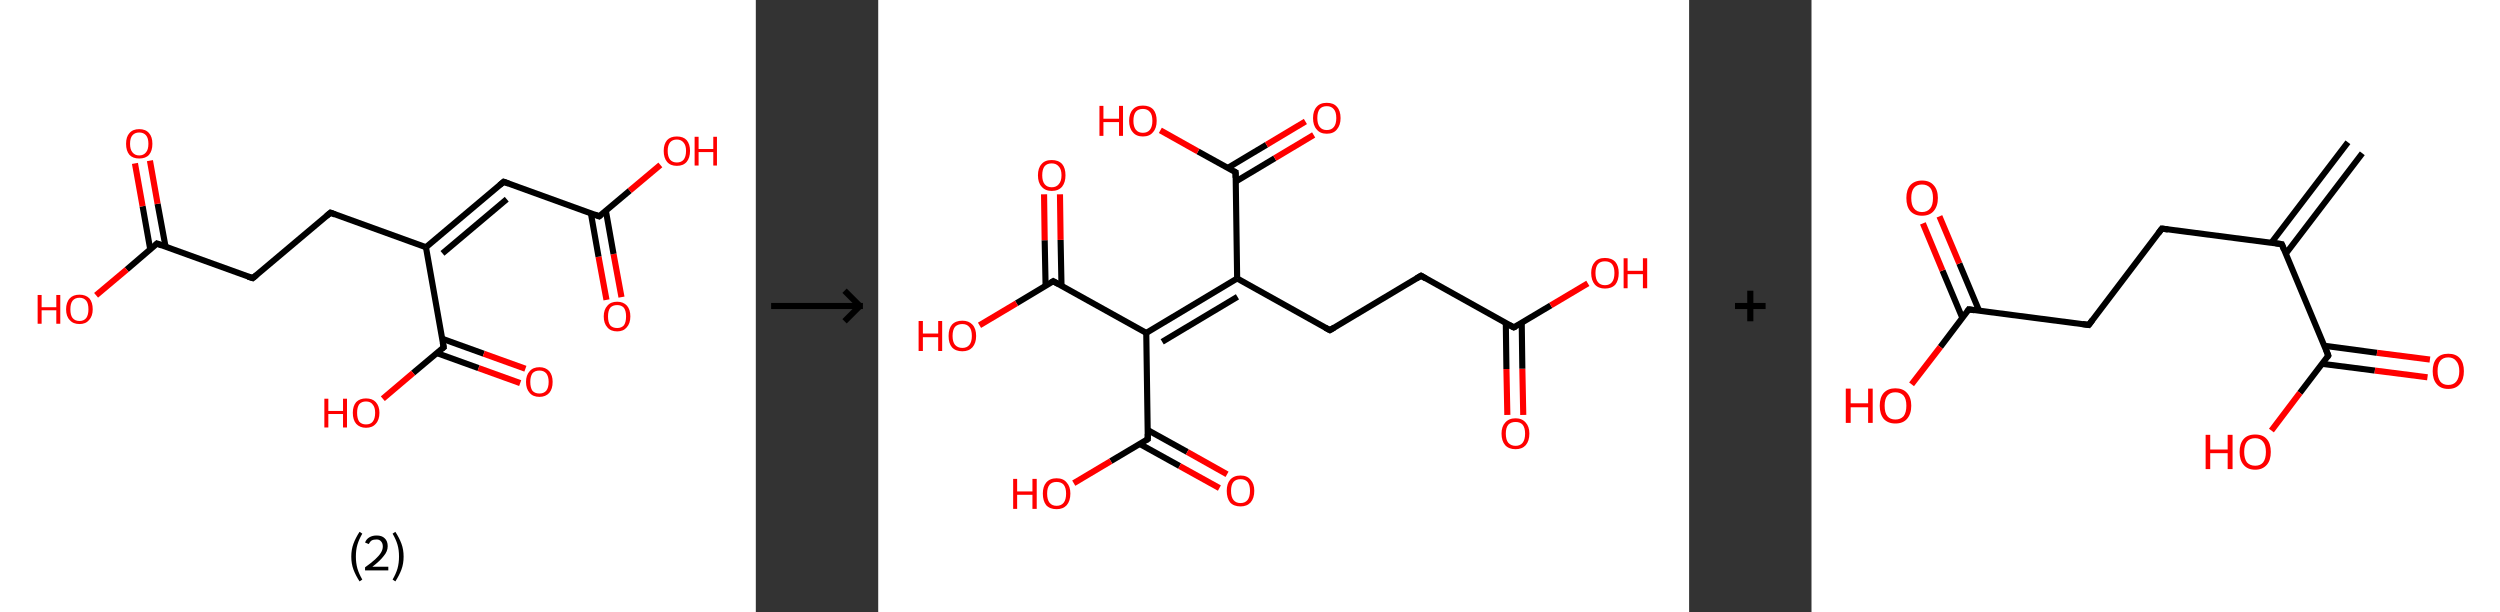 <?xml version='1.0' encoding='ASCII' standalone='yes'?>
<svg xmlns="http://www.w3.org/2000/svg" xmlns:xlink="http://www.w3.org/1999/xlink" version="1.1" width="817.0px" viewBox="0 0 817.0 200.0" height="200.0px">
  <rect x="0" y="0" width="817.0" height="200.0" fill="#333333" stroke="none"/>
  <g>
    <g transform="translate(0, 0) scale(1 1) "><!-- END OF HEADER -->
<rect style="opacity:1.0;fill:#FFFFFF;stroke:none" width="247.0" height="200.0" x="0.0" y="0.0"> </rect>
<path class="bond-0 atom-0 atom-1" d="M 198.2,98.0 L 195.6,83.9" style="fill:none;fill-rule:evenodd;stroke:#FF0000;stroke-width:2.0px;stroke-linecap:butt;stroke-linejoin:miter;stroke-opacity:1"/>
<path class="bond-0 atom-0 atom-1" d="M 195.6,83.9 L 193.1,69.7" style="fill:none;fill-rule:evenodd;stroke:#000000;stroke-width:2.0px;stroke-linecap:butt;stroke-linejoin:miter;stroke-opacity:1"/>
<path class="bond-0 atom-0 atom-1" d="M 203.1,97.1 L 200.5,83.0" style="fill:none;fill-rule:evenodd;stroke:#FF0000;stroke-width:2.0px;stroke-linecap:butt;stroke-linejoin:miter;stroke-opacity:1"/>
<path class="bond-0 atom-0 atom-1" d="M 200.5,83.0 L 198.0,68.9" style="fill:none;fill-rule:evenodd;stroke:#000000;stroke-width:2.0px;stroke-linecap:butt;stroke-linejoin:miter;stroke-opacity:1"/>
<path class="bond-1 atom-1 atom-2" d="M 195.8,70.7 L 205.8,62.3" style="fill:none;fill-rule:evenodd;stroke:#000000;stroke-width:2.0px;stroke-linecap:butt;stroke-linejoin:miter;stroke-opacity:1"/>
<path class="bond-1 atom-1 atom-2" d="M 205.8,62.3 L 215.8,53.9" style="fill:none;fill-rule:evenodd;stroke:#FF0000;stroke-width:2.0px;stroke-linecap:butt;stroke-linejoin:miter;stroke-opacity:1"/>
<path class="bond-2 atom-1 atom-3" d="M 195.8,70.7 L 164.6,59.4" style="fill:none;fill-rule:evenodd;stroke:#000000;stroke-width:2.0px;stroke-linecap:butt;stroke-linejoin:miter;stroke-opacity:1"/>
<path class="bond-3 atom-3 atom-4" d="M 164.6,59.4 L 139.2,80.8" style="fill:none;fill-rule:evenodd;stroke:#000000;stroke-width:2.0px;stroke-linecap:butt;stroke-linejoin:miter;stroke-opacity:1"/>
<path class="bond-3 atom-3 atom-4" d="M 165.6,65.1 L 144.6,82.8" style="fill:none;fill-rule:evenodd;stroke:#000000;stroke-width:2.0px;stroke-linecap:butt;stroke-linejoin:miter;stroke-opacity:1"/>
<path class="bond-4 atom-4 atom-5" d="M 139.2,80.8 L 108.0,69.5" style="fill:none;fill-rule:evenodd;stroke:#000000;stroke-width:2.0px;stroke-linecap:butt;stroke-linejoin:miter;stroke-opacity:1"/>
<path class="bond-5 atom-5 atom-6" d="M 108.0,69.5 L 82.6,90.9" style="fill:none;fill-rule:evenodd;stroke:#000000;stroke-width:2.0px;stroke-linecap:butt;stroke-linejoin:miter;stroke-opacity:1"/>
<path class="bond-6 atom-6 atom-7" d="M 82.6,90.9 L 51.3,79.6" style="fill:none;fill-rule:evenodd;stroke:#000000;stroke-width:2.0px;stroke-linecap:butt;stroke-linejoin:miter;stroke-opacity:1"/>
<path class="bond-7 atom-7 atom-8" d="M 54.1,80.6 L 51.5,66.6" style="fill:none;fill-rule:evenodd;stroke:#000000;stroke-width:2.0px;stroke-linecap:butt;stroke-linejoin:miter;stroke-opacity:1"/>
<path class="bond-7 atom-7 atom-8" d="M 51.5,66.6 L 49.0,52.5" style="fill:none;fill-rule:evenodd;stroke:#FF0000;stroke-width:2.0px;stroke-linecap:butt;stroke-linejoin:miter;stroke-opacity:1"/>
<path class="bond-7 atom-7 atom-8" d="M 49.1,81.5 L 46.6,67.4" style="fill:none;fill-rule:evenodd;stroke:#000000;stroke-width:2.0px;stroke-linecap:butt;stroke-linejoin:miter;stroke-opacity:1"/>
<path class="bond-7 atom-7 atom-8" d="M 46.6,67.4 L 44.1,53.4" style="fill:none;fill-rule:evenodd;stroke:#FF0000;stroke-width:2.0px;stroke-linecap:butt;stroke-linejoin:miter;stroke-opacity:1"/>
<path class="bond-8 atom-7 atom-9" d="M 51.3,79.6 L 41.4,88.1" style="fill:none;fill-rule:evenodd;stroke:#000000;stroke-width:2.0px;stroke-linecap:butt;stroke-linejoin:miter;stroke-opacity:1"/>
<path class="bond-8 atom-7 atom-9" d="M 41.4,88.1 L 31.4,96.5" style="fill:none;fill-rule:evenodd;stroke:#FF0000;stroke-width:2.0px;stroke-linecap:butt;stroke-linejoin:miter;stroke-opacity:1"/>
<path class="bond-9 atom-4 atom-10" d="M 139.2,80.8 L 145.0,113.5" style="fill:none;fill-rule:evenodd;stroke:#000000;stroke-width:2.0px;stroke-linecap:butt;stroke-linejoin:miter;stroke-opacity:1"/>
<path class="bond-10 atom-10 atom-11" d="M 142.8,115.4 L 156.4,120.3" style="fill:none;fill-rule:evenodd;stroke:#000000;stroke-width:2.0px;stroke-linecap:butt;stroke-linejoin:miter;stroke-opacity:1"/>
<path class="bond-10 atom-10 atom-11" d="M 156.4,120.3 L 170.0,125.2" style="fill:none;fill-rule:evenodd;stroke:#FF0000;stroke-width:2.0px;stroke-linecap:butt;stroke-linejoin:miter;stroke-opacity:1"/>
<path class="bond-10 atom-10 atom-11" d="M 144.5,110.7 L 158.1,115.6" style="fill:none;fill-rule:evenodd;stroke:#000000;stroke-width:2.0px;stroke-linecap:butt;stroke-linejoin:miter;stroke-opacity:1"/>
<path class="bond-10 atom-10 atom-11" d="M 158.1,115.6 L 171.7,120.5" style="fill:none;fill-rule:evenodd;stroke:#FF0000;stroke-width:2.0px;stroke-linecap:butt;stroke-linejoin:miter;stroke-opacity:1"/>
<path class="bond-11 atom-10 atom-12" d="M 145.0,113.5 L 135.0,121.9" style="fill:none;fill-rule:evenodd;stroke:#000000;stroke-width:2.0px;stroke-linecap:butt;stroke-linejoin:miter;stroke-opacity:1"/>
<path class="bond-11 atom-10 atom-12" d="M 135.0,121.9 L 125.1,130.3" style="fill:none;fill-rule:evenodd;stroke:#FF0000;stroke-width:2.0px;stroke-linecap:butt;stroke-linejoin:miter;stroke-opacity:1"/>
<path d="M 196.3,70.3 L 195.8,70.7 L 194.3,70.1" style="fill:none;stroke:#000000;stroke-width:2.0px;stroke-linecap:butt;stroke-linejoin:miter;stroke-opacity:1;"/>
<path d="M 166.2,60.0 L 164.6,59.4 L 163.3,60.5" style="fill:none;stroke:#000000;stroke-width:2.0px;stroke-linecap:butt;stroke-linejoin:miter;stroke-opacity:1;"/>
<path d="M 109.5,70.1 L 108.0,69.5 L 106.7,70.6" style="fill:none;stroke:#000000;stroke-width:2.0px;stroke-linecap:butt;stroke-linejoin:miter;stroke-opacity:1;"/>
<path d="M 83.8,89.9 L 82.6,90.9 L 81.0,90.4" style="fill:none;stroke:#000000;stroke-width:2.0px;stroke-linecap:butt;stroke-linejoin:miter;stroke-opacity:1;"/>
<path d="M 52.9,80.2 L 51.3,79.6 L 50.8,80.1" style="fill:none;stroke:#000000;stroke-width:2.0px;stroke-linecap:butt;stroke-linejoin:miter;stroke-opacity:1;"/>
<path d="M 144.7,111.9 L 145.0,113.5 L 144.5,113.9" style="fill:none;stroke:#000000;stroke-width:2.0px;stroke-linecap:butt;stroke-linejoin:miter;stroke-opacity:1;"/>
<path class="atom-0" d="M 197.3 103.4 Q 197.3 101.2, 198.5 99.9 Q 199.6 98.6, 201.7 98.6 Q 203.7 98.6, 204.9 99.9 Q 206.0 101.2, 206.0 103.4 Q 206.0 105.7, 204.8 107.0 Q 203.7 108.3, 201.7 108.3 Q 199.6 108.3, 198.5 107.0 Q 197.3 105.7, 197.3 103.4 M 201.7 107.2 Q 203.1 107.2, 203.9 106.3 Q 204.6 105.3, 204.6 103.4 Q 204.6 101.6, 203.9 100.6 Q 203.1 99.7, 201.7 99.7 Q 200.2 99.7, 199.4 100.6 Q 198.7 101.6, 198.7 103.4 Q 198.7 105.3, 199.4 106.3 Q 200.2 107.2, 201.7 107.2 " fill="#FF0000"/>
<path class="atom-2" d="M 216.9 49.3 Q 216.9 47.1, 218.0 45.8 Q 219.1 44.6, 221.2 44.6 Q 223.3 44.6, 224.4 45.8 Q 225.5 47.1, 225.5 49.3 Q 225.5 51.6, 224.4 52.9 Q 223.3 54.2, 221.2 54.2 Q 219.1 54.2, 218.0 52.9 Q 216.9 51.6, 216.9 49.3 M 221.2 53.1 Q 222.6 53.1, 223.4 52.2 Q 224.2 51.2, 224.2 49.3 Q 224.2 47.5, 223.4 46.6 Q 222.6 45.6, 221.2 45.6 Q 219.8 45.6, 219.0 46.5 Q 218.2 47.5, 218.2 49.3 Q 218.2 51.2, 219.0 52.2 Q 219.8 53.1, 221.2 53.1 " fill="#FF0000"/>
<path class="atom-2" d="M 227.0 44.7 L 228.3 44.7 L 228.3 48.7 L 233.1 48.7 L 233.1 44.7 L 234.3 44.7 L 234.3 54.1 L 233.1 54.1 L 233.1 49.7 L 228.3 49.7 L 228.3 54.1 L 227.0 54.1 L 227.0 44.7 " fill="#FF0000"/>
<path class="atom-8" d="M 41.2 47.0 Q 41.2 44.7, 42.3 43.5 Q 43.4 42.2, 45.5 42.2 Q 47.6 42.2, 48.7 43.5 Q 49.8 44.7, 49.8 47.0 Q 49.8 49.3, 48.7 50.6 Q 47.6 51.8, 45.5 51.8 Q 43.4 51.8, 42.3 50.6 Q 41.2 49.3, 41.2 47.0 M 45.5 50.8 Q 46.9 50.8, 47.7 49.8 Q 48.5 48.9, 48.5 47.0 Q 48.5 45.1, 47.7 44.2 Q 46.9 43.3, 45.5 43.3 Q 44.1 43.3, 43.3 44.2 Q 42.5 45.1, 42.5 47.0 Q 42.5 48.9, 43.3 49.8 Q 44.1 50.8, 45.5 50.8 " fill="#FF0000"/>
<path class="atom-9" d="M 12.3 96.4 L 13.6 96.4 L 13.6 100.4 L 18.4 100.4 L 18.4 96.4 L 19.7 96.4 L 19.7 105.8 L 18.4 105.8 L 18.4 101.4 L 13.6 101.4 L 13.6 105.8 L 12.3 105.8 L 12.3 96.4 " fill="#FF0000"/>
<path class="atom-9" d="M 21.6 101.1 Q 21.6 98.8, 22.8 97.5 Q 23.9 96.3, 26.0 96.3 Q 28.0 96.3, 29.2 97.5 Q 30.3 98.8, 30.3 101.1 Q 30.3 103.3, 29.1 104.6 Q 28.0 105.9, 26.0 105.9 Q 23.9 105.9, 22.8 104.6 Q 21.6 103.4, 21.6 101.1 M 26.0 104.9 Q 27.4 104.9, 28.2 103.9 Q 28.9 102.9, 28.9 101.1 Q 28.9 99.2, 28.2 98.3 Q 27.4 97.3, 26.0 97.3 Q 24.5 97.3, 23.7 98.3 Q 23.0 99.2, 23.0 101.1 Q 23.0 103.0, 23.7 103.9 Q 24.5 104.9, 26.0 104.9 " fill="#FF0000"/>
<path class="atom-11" d="M 171.9 124.8 Q 171.9 122.6, 173.1 121.3 Q 174.2 120.0, 176.3 120.0 Q 178.3 120.0, 179.5 121.3 Q 180.6 122.6, 180.6 124.8 Q 180.6 127.1, 179.5 128.4 Q 178.3 129.7, 176.3 129.7 Q 174.2 129.7, 173.1 128.4 Q 171.9 127.1, 171.9 124.8 M 176.3 128.6 Q 177.7 128.6, 178.5 127.7 Q 179.3 126.7, 179.3 124.8 Q 179.3 123.0, 178.5 122.0 Q 177.7 121.1, 176.3 121.1 Q 174.8 121.1, 174.0 122.0 Q 173.3 123.0, 173.3 124.8 Q 173.3 126.7, 174.0 127.7 Q 174.8 128.6, 176.3 128.6 " fill="#FF0000"/>
<path class="atom-12" d="M 106.0 130.3 L 107.3 130.3 L 107.3 134.3 L 112.1 134.3 L 112.1 130.3 L 113.4 130.3 L 113.4 139.7 L 112.1 139.7 L 112.1 135.3 L 107.3 135.3 L 107.3 139.7 L 106.0 139.7 L 106.0 130.3 " fill="#FF0000"/>
<path class="atom-12" d="M 115.3 134.9 Q 115.3 132.7, 116.4 131.4 Q 117.6 130.2, 119.6 130.2 Q 121.7 130.2, 122.8 131.4 Q 124.0 132.7, 124.0 134.9 Q 124.0 137.2, 122.8 138.5 Q 121.7 139.8, 119.6 139.8 Q 117.6 139.8, 116.4 138.5 Q 115.3 137.2, 115.3 134.9 M 119.6 138.7 Q 121.1 138.7, 121.8 137.8 Q 122.6 136.8, 122.6 134.9 Q 122.6 133.1, 121.8 132.2 Q 121.1 131.2, 119.6 131.2 Q 118.2 131.2, 117.4 132.1 Q 116.7 133.1, 116.7 134.9 Q 116.7 136.8, 117.4 137.8 Q 118.2 138.7, 119.6 138.7 " fill="#FF0000"/>
<path class="legend" d="M 114.8 181.9 Q 114.8 179.6, 115.5 177.7 Q 116.2 175.8, 117.5 173.8 L 118.4 174.4 Q 117.3 176.3, 116.8 178.0 Q 116.3 179.7, 116.3 181.9 Q 116.3 184.0, 116.8 185.8 Q 117.3 187.5, 118.4 189.4 L 117.5 190.0 Q 116.2 188.0, 115.5 186.1 Q 114.8 184.2, 114.8 181.9 " fill="#000000"/>
<path class="legend" d="M 119.3 177.3 Q 119.7 176.2, 120.7 175.6 Q 121.7 175.0, 123.1 175.0 Q 124.8 175.0, 125.7 175.9 Q 126.7 176.8, 126.7 178.5 Q 126.7 180.2, 125.4 181.7 Q 124.2 183.3, 121.7 185.2 L 126.9 185.2 L 126.9 186.4 L 119.3 186.4 L 119.3 185.4 Q 121.4 183.9, 122.6 182.8 Q 123.9 181.6, 124.5 180.6 Q 125.1 179.6, 125.1 178.6 Q 125.1 177.5, 124.5 176.9 Q 124.0 176.3, 123.1 176.3 Q 122.1 176.3, 121.5 176.6 Q 120.9 177.0, 120.5 177.8 L 119.3 177.3 " fill="#000000"/>
<path class="legend" d="M 131.9 181.9 Q 131.9 184.2, 131.2 186.1 Q 130.5 188.0, 129.2 190.0 L 128.3 189.4 Q 129.4 187.5, 129.9 185.8 Q 130.4 184.0, 130.4 181.9 Q 130.4 179.7, 129.9 178.0 Q 129.4 176.3, 128.3 174.4 L 129.2 173.8 Q 130.5 175.8, 131.2 177.7 Q 131.9 179.6, 131.9 181.9 " fill="#000000"/>
</g>
    <g transform="translate(247.0, 0) scale(1 1) "><line x1="5" y1="100" x2="35" y2="100" style="stroke:rgb(0,0,0);stroke-width:2"/>
  <line x1="34" y1="100" x2="29" y2="95" style="stroke:rgb(0,0,0);stroke-width:2"/>
  <line x1="34" y1="100" x2="29" y2="105" style="stroke:rgb(0,0,0);stroke-width:2"/>
</g>
    <g transform="translate(287.0, 0) scale(1 1) "><!-- END OF HEADER -->
<rect style="opacity:1.0;fill:#FFFFFF;stroke:none" width="265.0" height="200.0" x="0.0" y="0.0"> </rect>
<path class="bond-0 atom-0 atom-1" d="M 205.6,135.6 L 205.3,120.6" style="fill:none;fill-rule:evenodd;stroke:#FF0000;stroke-width:2.0px;stroke-linecap:butt;stroke-linejoin:miter;stroke-opacity:1"/>
<path class="bond-0 atom-0 atom-1" d="M 205.3,120.6 L 205.1,105.6" style="fill:none;fill-rule:evenodd;stroke:#000000;stroke-width:2.0px;stroke-linecap:butt;stroke-linejoin:miter;stroke-opacity:1"/>
<path class="bond-0 atom-0 atom-1" d="M 210.8,135.6 L 210.5,120.5" style="fill:none;fill-rule:evenodd;stroke:#FF0000;stroke-width:2.0px;stroke-linecap:butt;stroke-linejoin:miter;stroke-opacity:1"/>
<path class="bond-0 atom-0 atom-1" d="M 210.5,120.5 L 210.3,105.5" style="fill:none;fill-rule:evenodd;stroke:#000000;stroke-width:2.0px;stroke-linecap:butt;stroke-linejoin:miter;stroke-opacity:1"/>
<path class="bond-1 atom-1 atom-2" d="M 207.7,107.0 L 219.8,99.8" style="fill:none;fill-rule:evenodd;stroke:#000000;stroke-width:2.0px;stroke-linecap:butt;stroke-linejoin:miter;stroke-opacity:1"/>
<path class="bond-1 atom-1 atom-2" d="M 219.8,99.8 L 231.9,92.6" style="fill:none;fill-rule:evenodd;stroke:#FF0000;stroke-width:2.0px;stroke-linecap:butt;stroke-linejoin:miter;stroke-opacity:1"/>
<path class="bond-2 atom-1 atom-3" d="M 207.7,107.0 L 177.4,90.1" style="fill:none;fill-rule:evenodd;stroke:#000000;stroke-width:2.0px;stroke-linecap:butt;stroke-linejoin:miter;stroke-opacity:1"/>
<path class="bond-3 atom-3 atom-4" d="M 177.4,90.1 L 147.6,107.9" style="fill:none;fill-rule:evenodd;stroke:#000000;stroke-width:2.0px;stroke-linecap:butt;stroke-linejoin:miter;stroke-opacity:1"/>
<path class="bond-4 atom-4 atom-5" d="M 147.6,107.9 L 117.3,91.0" style="fill:none;fill-rule:evenodd;stroke:#000000;stroke-width:2.0px;stroke-linecap:butt;stroke-linejoin:miter;stroke-opacity:1"/>
<path class="bond-5 atom-5 atom-6" d="M 117.3,91.0 L 116.8,56.3" style="fill:none;fill-rule:evenodd;stroke:#000000;stroke-width:2.0px;stroke-linecap:butt;stroke-linejoin:miter;stroke-opacity:1"/>
<path class="bond-6 atom-6 atom-7" d="M 116.9,59.3 L 129.6,51.7" style="fill:none;fill-rule:evenodd;stroke:#000000;stroke-width:2.0px;stroke-linecap:butt;stroke-linejoin:miter;stroke-opacity:1"/>
<path class="bond-6 atom-6 atom-7" d="M 129.6,51.7 L 142.3,44.1" style="fill:none;fill-rule:evenodd;stroke:#FF0000;stroke-width:2.0px;stroke-linecap:butt;stroke-linejoin:miter;stroke-opacity:1"/>
<path class="bond-6 atom-6 atom-7" d="M 114.2,54.9 L 126.9,47.3" style="fill:none;fill-rule:evenodd;stroke:#000000;stroke-width:2.0px;stroke-linecap:butt;stroke-linejoin:miter;stroke-opacity:1"/>
<path class="bond-6 atom-6 atom-7" d="M 126.9,47.3 L 139.6,39.7" style="fill:none;fill-rule:evenodd;stroke:#FF0000;stroke-width:2.0px;stroke-linecap:butt;stroke-linejoin:miter;stroke-opacity:1"/>
<path class="bond-7 atom-6 atom-8" d="M 116.8,56.3 L 104.5,49.5" style="fill:none;fill-rule:evenodd;stroke:#000000;stroke-width:2.0px;stroke-linecap:butt;stroke-linejoin:miter;stroke-opacity:1"/>
<path class="bond-7 atom-6 atom-8" d="M 104.5,49.5 L 92.2,42.6" style="fill:none;fill-rule:evenodd;stroke:#FF0000;stroke-width:2.0px;stroke-linecap:butt;stroke-linejoin:miter;stroke-opacity:1"/>
<path class="bond-8 atom-5 atom-9" d="M 117.3,91.0 L 87.6,108.8" style="fill:none;fill-rule:evenodd;stroke:#000000;stroke-width:2.0px;stroke-linecap:butt;stroke-linejoin:miter;stroke-opacity:1"/>
<path class="bond-8 atom-5 atom-9" d="M 117.4,97.0 L 92.8,111.7" style="fill:none;fill-rule:evenodd;stroke:#000000;stroke-width:2.0px;stroke-linecap:butt;stroke-linejoin:miter;stroke-opacity:1"/>
<path class="bond-9 atom-9 atom-10" d="M 87.6,108.8 L 57.2,91.9" style="fill:none;fill-rule:evenodd;stroke:#000000;stroke-width:2.0px;stroke-linecap:butt;stroke-linejoin:miter;stroke-opacity:1"/>
<path class="bond-10 atom-10 atom-11" d="M 59.9,93.4 L 59.6,78.4" style="fill:none;fill-rule:evenodd;stroke:#000000;stroke-width:2.0px;stroke-linecap:butt;stroke-linejoin:miter;stroke-opacity:1"/>
<path class="bond-10 atom-10 atom-11" d="M 59.6,78.4 L 59.4,63.5" style="fill:none;fill-rule:evenodd;stroke:#FF0000;stroke-width:2.0px;stroke-linecap:butt;stroke-linejoin:miter;stroke-opacity:1"/>
<path class="bond-10 atom-10 atom-11" d="M 54.7,93.5 L 54.4,78.5" style="fill:none;fill-rule:evenodd;stroke:#000000;stroke-width:2.0px;stroke-linecap:butt;stroke-linejoin:miter;stroke-opacity:1"/>
<path class="bond-10 atom-10 atom-11" d="M 54.4,78.5 L 54.2,63.5" style="fill:none;fill-rule:evenodd;stroke:#FF0000;stroke-width:2.0px;stroke-linecap:butt;stroke-linejoin:miter;stroke-opacity:1"/>
<path class="bond-11 atom-10 atom-12" d="M 57.2,91.9 L 45.2,99.1" style="fill:none;fill-rule:evenodd;stroke:#000000;stroke-width:2.0px;stroke-linecap:butt;stroke-linejoin:miter;stroke-opacity:1"/>
<path class="bond-11 atom-10 atom-12" d="M 45.2,99.1 L 33.1,106.3" style="fill:none;fill-rule:evenodd;stroke:#FF0000;stroke-width:2.0px;stroke-linecap:butt;stroke-linejoin:miter;stroke-opacity:1"/>
<path class="bond-12 atom-9 atom-13" d="M 87.6,108.8 L 88.1,143.5" style="fill:none;fill-rule:evenodd;stroke:#000000;stroke-width:2.0px;stroke-linecap:butt;stroke-linejoin:miter;stroke-opacity:1"/>
<path class="bond-13 atom-13 atom-14" d="M 85.5,145.1 L 98.5,152.3" style="fill:none;fill-rule:evenodd;stroke:#000000;stroke-width:2.0px;stroke-linecap:butt;stroke-linejoin:miter;stroke-opacity:1"/>
<path class="bond-13 atom-13 atom-14" d="M 98.5,152.3 L 111.5,159.5" style="fill:none;fill-rule:evenodd;stroke:#FF0000;stroke-width:2.0px;stroke-linecap:butt;stroke-linejoin:miter;stroke-opacity:1"/>
<path class="bond-13 atom-13 atom-14" d="M 88.0,140.5 L 101.0,147.7" style="fill:none;fill-rule:evenodd;stroke:#000000;stroke-width:2.0px;stroke-linecap:butt;stroke-linejoin:miter;stroke-opacity:1"/>
<path class="bond-13 atom-13 atom-14" d="M 101.0,147.7 L 114.0,155.0" style="fill:none;fill-rule:evenodd;stroke:#FF0000;stroke-width:2.0px;stroke-linecap:butt;stroke-linejoin:miter;stroke-opacity:1"/>
<path class="bond-14 atom-13 atom-15" d="M 88.1,143.5 L 76.0,150.7" style="fill:none;fill-rule:evenodd;stroke:#000000;stroke-width:2.0px;stroke-linecap:butt;stroke-linejoin:miter;stroke-opacity:1"/>
<path class="bond-14 atom-13 atom-15" d="M 76.0,150.7 L 63.9,157.9" style="fill:none;fill-rule:evenodd;stroke:#FF0000;stroke-width:2.0px;stroke-linecap:butt;stroke-linejoin:miter;stroke-opacity:1"/>
<path d="M 208.3,106.7 L 207.7,107.0 L 206.2,106.2" style="fill:none;stroke:#000000;stroke-width:2.0px;stroke-linecap:butt;stroke-linejoin:miter;stroke-opacity:1;"/>
<path d="M 178.9,91.0 L 177.4,90.1 L 175.9,91.0" style="fill:none;stroke:#000000;stroke-width:2.0px;stroke-linecap:butt;stroke-linejoin:miter;stroke-opacity:1;"/>
<path d="M 149.1,107.0 L 147.6,107.9 L 146.1,107.1" style="fill:none;stroke:#000000;stroke-width:2.0px;stroke-linecap:butt;stroke-linejoin:miter;stroke-opacity:1;"/>
<path d="M 116.8,58.1 L 116.8,56.3 L 116.2,56.0" style="fill:none;stroke:#000000;stroke-width:2.0px;stroke-linecap:butt;stroke-linejoin:miter;stroke-opacity:1;"/>
<path d="M 58.8,92.8 L 57.2,91.9 L 56.6,92.3" style="fill:none;stroke:#000000;stroke-width:2.0px;stroke-linecap:butt;stroke-linejoin:miter;stroke-opacity:1;"/>
<path d="M 88.1,141.8 L 88.1,143.5 L 87.5,143.9" style="fill:none;stroke:#000000;stroke-width:2.0px;stroke-linecap:butt;stroke-linejoin:miter;stroke-opacity:1;"/>
<path class="atom-0" d="M 203.7 141.7 Q 203.7 139.4, 204.9 138.1 Q 206.1 136.7, 208.3 136.7 Q 210.4 136.7, 211.6 138.1 Q 212.8 139.4, 212.8 141.7 Q 212.8 144.1, 211.6 145.5 Q 210.4 146.8, 208.3 146.8 Q 206.1 146.8, 204.9 145.5 Q 203.7 144.1, 203.7 141.7 M 208.3 145.7 Q 209.8 145.7, 210.6 144.7 Q 211.4 143.7, 211.4 141.7 Q 211.4 139.8, 210.6 138.8 Q 209.8 137.9, 208.3 137.9 Q 206.8 137.9, 205.9 138.8 Q 205.1 139.8, 205.1 141.7 Q 205.1 143.7, 205.9 144.7 Q 206.8 145.7, 208.3 145.7 " fill="#FF0000"/>
<path class="atom-2" d="M 233.0 89.2 Q 233.0 86.9, 234.2 85.6 Q 235.3 84.3, 237.5 84.3 Q 239.7 84.3, 240.9 85.6 Q 242.0 86.9, 242.0 89.2 Q 242.0 91.6, 240.9 93.0 Q 239.7 94.3, 237.5 94.3 Q 235.4 94.3, 234.2 93.0 Q 233.0 91.6, 233.0 89.2 M 237.5 93.2 Q 239.0 93.2, 239.8 92.2 Q 240.6 91.2, 240.6 89.2 Q 240.6 87.3, 239.8 86.3 Q 239.0 85.4, 237.5 85.4 Q 236.0 85.4, 235.2 86.3 Q 234.4 87.3, 234.4 89.2 Q 234.4 91.2, 235.2 92.2 Q 236.0 93.2, 237.5 93.2 " fill="#FF0000"/>
<path class="atom-2" d="M 243.6 84.4 L 244.9 84.4 L 244.9 88.5 L 249.9 88.5 L 249.9 84.4 L 251.3 84.4 L 251.3 94.2 L 249.9 94.2 L 249.9 89.6 L 244.9 89.6 L 244.9 94.2 L 243.6 94.2 L 243.6 84.4 " fill="#FF0000"/>
<path class="atom-7" d="M 142.1 38.6 Q 142.1 36.2, 143.3 34.9 Q 144.4 33.6, 146.6 33.6 Q 148.8 33.6, 149.9 34.9 Q 151.1 36.2, 151.1 38.6 Q 151.1 40.9, 149.9 42.3 Q 148.8 43.7, 146.6 43.7 Q 144.4 43.7, 143.3 42.3 Q 142.1 41.0, 142.1 38.6 M 146.6 42.5 Q 148.1 42.5, 148.9 41.5 Q 149.7 40.5, 149.7 38.6 Q 149.7 36.6, 148.9 35.7 Q 148.1 34.7, 146.6 34.7 Q 145.1 34.7, 144.3 35.6 Q 143.5 36.6, 143.5 38.6 Q 143.5 40.5, 144.3 41.5 Q 145.1 42.5, 146.6 42.5 " fill="#FF0000"/>
<path class="atom-8" d="M 72.3 34.6 L 73.6 34.6 L 73.6 38.8 L 78.7 38.8 L 78.7 34.6 L 80.0 34.6 L 80.0 44.4 L 78.7 44.4 L 78.7 39.9 L 73.6 39.9 L 73.6 44.4 L 72.3 44.4 L 72.3 34.6 " fill="#FF0000"/>
<path class="atom-8" d="M 82.0 39.5 Q 82.0 37.1, 83.2 35.8 Q 84.3 34.5, 86.5 34.5 Q 88.7 34.5, 89.9 35.8 Q 91.0 37.1, 91.0 39.5 Q 91.0 41.9, 89.8 43.2 Q 88.7 44.6, 86.5 44.6 Q 84.3 44.6, 83.2 43.2 Q 82.0 41.9, 82.0 39.5 M 86.5 43.4 Q 88.0 43.4, 88.8 42.4 Q 89.6 41.4, 89.6 39.5 Q 89.6 37.5, 88.8 36.6 Q 88.0 35.6, 86.5 35.6 Q 85.0 35.6, 84.2 36.5 Q 83.4 37.5, 83.4 39.5 Q 83.4 41.4, 84.2 42.4 Q 85.0 43.4, 86.5 43.4 " fill="#FF0000"/>
<path class="atom-11" d="M 52.2 57.3 Q 52.2 54.9, 53.4 53.6 Q 54.5 52.3, 56.7 52.3 Q 58.9 52.3, 60.1 53.6 Q 61.2 54.9, 61.2 57.3 Q 61.2 59.6, 60.1 61.0 Q 58.9 62.4, 56.7 62.4 Q 54.6 62.4, 53.4 61.0 Q 52.2 59.7, 52.2 57.3 M 56.7 61.2 Q 58.2 61.2, 59.0 60.2 Q 59.9 59.2, 59.9 57.3 Q 59.9 55.3, 59.0 54.4 Q 58.2 53.4, 56.7 53.4 Q 55.2 53.4, 54.4 54.3 Q 53.6 55.3, 53.6 57.3 Q 53.6 59.2, 54.4 60.2 Q 55.2 61.2, 56.7 61.2 " fill="#FF0000"/>
<path class="atom-12" d="M 13.2 104.9 L 14.6 104.9 L 14.6 109.0 L 19.6 109.0 L 19.6 104.9 L 20.9 104.9 L 20.9 114.7 L 19.6 114.7 L 19.6 110.2 L 14.6 110.2 L 14.6 114.7 L 13.2 114.7 L 13.2 104.9 " fill="#FF0000"/>
<path class="atom-12" d="M 23.0 109.8 Q 23.0 107.4, 24.1 106.1 Q 25.3 104.8, 27.5 104.8 Q 29.6 104.8, 30.8 106.1 Q 32.0 107.4, 32.0 109.8 Q 32.0 112.1, 30.8 113.5 Q 29.6 114.8, 27.5 114.8 Q 25.3 114.8, 24.1 113.5 Q 23.0 112.2, 23.0 109.8 M 27.5 113.7 Q 29.0 113.7, 29.8 112.7 Q 30.6 111.7, 30.6 109.8 Q 30.6 107.8, 29.8 106.9 Q 29.0 105.9, 27.5 105.9 Q 26.0 105.9, 25.1 106.8 Q 24.3 107.8, 24.3 109.8 Q 24.3 111.7, 25.1 112.7 Q 26.0 113.7, 27.5 113.7 " fill="#FF0000"/>
<path class="atom-14" d="M 113.9 160.4 Q 113.9 158.1, 115.0 156.8 Q 116.2 155.4, 118.4 155.4 Q 120.6 155.4, 121.7 156.8 Q 122.9 158.1, 122.9 160.4 Q 122.9 162.8, 121.7 164.2 Q 120.5 165.5, 118.4 165.5 Q 116.2 165.5, 115.0 164.2 Q 113.9 162.8, 113.9 160.4 M 118.4 164.4 Q 119.9 164.4, 120.7 163.4 Q 121.5 162.4, 121.5 160.4 Q 121.5 158.5, 120.7 157.5 Q 119.9 156.6, 118.4 156.6 Q 116.9 156.6, 116.1 157.5 Q 115.3 158.5, 115.3 160.4 Q 115.3 162.4, 116.1 163.4 Q 116.9 164.4, 118.4 164.4 " fill="#FF0000"/>
<path class="atom-15" d="M 44.1 156.5 L 45.4 156.5 L 45.4 160.6 L 50.4 160.6 L 50.4 156.5 L 51.8 156.5 L 51.8 166.3 L 50.4 166.3 L 50.4 161.7 L 45.4 161.7 L 45.4 166.3 L 44.1 166.3 L 44.1 156.5 " fill="#FF0000"/>
<path class="atom-15" d="M 53.8 161.3 Q 53.8 159.0, 54.9 157.7 Q 56.1 156.3, 58.3 156.3 Q 60.5 156.3, 61.6 157.7 Q 62.8 159.0, 62.8 161.3 Q 62.8 163.7, 61.6 165.1 Q 60.4 166.4, 58.3 166.4 Q 56.1 166.4, 54.9 165.1 Q 53.8 163.7, 53.8 161.3 M 58.3 165.3 Q 59.8 165.3, 60.6 164.3 Q 61.4 163.3, 61.4 161.3 Q 61.4 159.4, 60.6 158.4 Q 59.8 157.5, 58.3 157.5 Q 56.8 157.5, 56.0 158.4 Q 55.2 159.4, 55.2 161.3 Q 55.2 163.3, 56.0 164.3 Q 56.8 165.3, 58.3 165.3 " fill="#FF0000"/>
</g>
    <g transform="translate(552.0, 0) scale(1 1) "><line x1="15" y1="100" x2="25" y2="100" style="stroke:rgb(0,0,0);stroke-width:2"/>
  <line x1="20" y1="95" x2="20" y2="105" style="stroke:rgb(0,0,0);stroke-width:2"/>
</g>
    <g transform="translate(592.0, 0) scale(1 1) "><!-- END OF HEADER -->
<rect style="opacity:1.0;fill:#FFFFFF;stroke:none" width="225.0" height="200.0" x="0.0" y="0.0"> </rect>
<path class="bond-0 atom-0 atom-1" d="M 180.0,50.1 L 155.0,82.9" style="fill:none;fill-rule:evenodd;stroke:#000000;stroke-width:2.0px;stroke-linecap:butt;stroke-linejoin:miter;stroke-opacity:1"/>
<path class="bond-0 atom-0 atom-1" d="M 175.3,46.5 L 150.3,79.3" style="fill:none;fill-rule:evenodd;stroke:#000000;stroke-width:2.0px;stroke-linecap:butt;stroke-linejoin:miter;stroke-opacity:1"/>
<path class="bond-1 atom-1 atom-2" d="M 153.7,79.8 L 114.5,74.7" style="fill:none;fill-rule:evenodd;stroke:#000000;stroke-width:2.0px;stroke-linecap:butt;stroke-linejoin:miter;stroke-opacity:1"/>
<path class="bond-2 atom-2 atom-3" d="M 114.5,74.7 L 90.6,106.2" style="fill:none;fill-rule:evenodd;stroke:#000000;stroke-width:2.0px;stroke-linecap:butt;stroke-linejoin:miter;stroke-opacity:1"/>
<path class="bond-3 atom-3 atom-4" d="M 90.6,106.2 L 51.4,101.1" style="fill:none;fill-rule:evenodd;stroke:#000000;stroke-width:2.0px;stroke-linecap:butt;stroke-linejoin:miter;stroke-opacity:1"/>
<path class="bond-4 atom-4 atom-5" d="M 54.8,101.6 L 48.3,86.1" style="fill:none;fill-rule:evenodd;stroke:#000000;stroke-width:2.0px;stroke-linecap:butt;stroke-linejoin:miter;stroke-opacity:1"/>
<path class="bond-4 atom-4 atom-5" d="M 48.3,86.1 L 41.8,70.7" style="fill:none;fill-rule:evenodd;stroke:#FF0000;stroke-width:2.0px;stroke-linecap:butt;stroke-linejoin:miter;stroke-opacity:1"/>
<path class="bond-4 atom-4 atom-5" d="M 49.3,103.9 L 42.8,88.4" style="fill:none;fill-rule:evenodd;stroke:#000000;stroke-width:2.0px;stroke-linecap:butt;stroke-linejoin:miter;stroke-opacity:1"/>
<path class="bond-4 atom-4 atom-5" d="M 42.8,88.4 L 36.4,73.0" style="fill:none;fill-rule:evenodd;stroke:#FF0000;stroke-width:2.0px;stroke-linecap:butt;stroke-linejoin:miter;stroke-opacity:1"/>
<path class="bond-5 atom-4 atom-6" d="M 51.4,101.1 L 42.1,113.4" style="fill:none;fill-rule:evenodd;stroke:#000000;stroke-width:2.0px;stroke-linecap:butt;stroke-linejoin:miter;stroke-opacity:1"/>
<path class="bond-5 atom-4 atom-6" d="M 42.1,113.4 L 32.7,125.6" style="fill:none;fill-rule:evenodd;stroke:#FF0000;stroke-width:2.0px;stroke-linecap:butt;stroke-linejoin:miter;stroke-opacity:1"/>
<path class="bond-6 atom-1 atom-7" d="M 153.7,79.8 L 168.9,116.2" style="fill:none;fill-rule:evenodd;stroke:#000000;stroke-width:2.0px;stroke-linecap:butt;stroke-linejoin:miter;stroke-opacity:1"/>
<path class="bond-7 atom-7 atom-8" d="M 166.9,118.9 L 184.1,121.1" style="fill:none;fill-rule:evenodd;stroke:#000000;stroke-width:2.0px;stroke-linecap:butt;stroke-linejoin:miter;stroke-opacity:1"/>
<path class="bond-7 atom-7 atom-8" d="M 184.1,121.1 L 201.3,123.3" style="fill:none;fill-rule:evenodd;stroke:#FF0000;stroke-width:2.0px;stroke-linecap:butt;stroke-linejoin:miter;stroke-opacity:1"/>
<path class="bond-7 atom-7 atom-8" d="M 167.6,113.0 L 184.8,115.3" style="fill:none;fill-rule:evenodd;stroke:#000000;stroke-width:2.0px;stroke-linecap:butt;stroke-linejoin:miter;stroke-opacity:1"/>
<path class="bond-7 atom-7 atom-8" d="M 184.8,115.3 L 202.1,117.5" style="fill:none;fill-rule:evenodd;stroke:#FF0000;stroke-width:2.0px;stroke-linecap:butt;stroke-linejoin:miter;stroke-opacity:1"/>
<path class="bond-8 atom-7 atom-9" d="M 168.9,116.2 L 159.6,128.4" style="fill:none;fill-rule:evenodd;stroke:#000000;stroke-width:2.0px;stroke-linecap:butt;stroke-linejoin:miter;stroke-opacity:1"/>
<path class="bond-8 atom-7 atom-9" d="M 159.6,128.4 L 150.3,140.7" style="fill:none;fill-rule:evenodd;stroke:#FF0000;stroke-width:2.0px;stroke-linecap:butt;stroke-linejoin:miter;stroke-opacity:1"/>
<path d="M 151.7,79.5 L 153.7,79.8 L 154.4,81.6" style="fill:none;stroke:#000000;stroke-width:2.0px;stroke-linecap:butt;stroke-linejoin:miter;stroke-opacity:1;"/>
<path d="M 116.5,75.0 L 114.5,74.7 L 113.3,76.3" style="fill:none;stroke:#000000;stroke-width:2.0px;stroke-linecap:butt;stroke-linejoin:miter;stroke-opacity:1;"/>
<path d="M 91.8,104.6 L 90.6,106.2 L 88.6,105.9" style="fill:none;stroke:#000000;stroke-width:2.0px;stroke-linecap:butt;stroke-linejoin:miter;stroke-opacity:1;"/>
<path d="M 53.3,101.4 L 51.4,101.1 L 50.9,101.8" style="fill:none;stroke:#000000;stroke-width:2.0px;stroke-linecap:butt;stroke-linejoin:miter;stroke-opacity:1;"/>
<path d="M 168.2,114.4 L 168.9,116.2 L 168.5,116.8" style="fill:none;stroke:#000000;stroke-width:2.0px;stroke-linecap:butt;stroke-linejoin:miter;stroke-opacity:1;"/>
<path class="atom-5" d="M 31.0 64.7 Q 31.0 62.0, 32.3 60.5 Q 33.7 59.0, 36.1 59.0 Q 38.6 59.0, 39.9 60.5 Q 41.3 62.0, 41.3 64.7 Q 41.3 67.4, 39.9 69.0 Q 38.6 70.5, 36.1 70.5 Q 33.7 70.5, 32.3 69.0 Q 31.0 67.5, 31.0 64.7 M 36.1 69.3 Q 37.8 69.3, 38.8 68.1 Q 39.7 67.0, 39.7 64.7 Q 39.7 62.5, 38.8 61.4 Q 37.8 60.3, 36.1 60.3 Q 34.4 60.3, 33.5 61.4 Q 32.6 62.5, 32.6 64.7 Q 32.6 67.0, 33.5 68.1 Q 34.4 69.3, 36.1 69.3 " fill="#FF0000"/>
<path class="atom-6" d="M 11.2 127.0 L 12.8 127.0 L 12.8 131.8 L 18.5 131.8 L 18.5 127.0 L 20.0 127.0 L 20.0 138.2 L 18.5 138.2 L 18.5 133.1 L 12.8 133.1 L 12.8 138.2 L 11.2 138.2 L 11.2 127.0 " fill="#FF0000"/>
<path class="atom-6" d="M 22.3 132.6 Q 22.3 129.9, 23.6 128.4 Q 25.0 126.9, 27.4 126.9 Q 29.9 126.9, 31.2 128.4 Q 32.6 129.9, 32.6 132.6 Q 32.6 135.3, 31.2 136.9 Q 29.9 138.4, 27.4 138.4 Q 25.0 138.4, 23.6 136.9 Q 22.3 135.3, 22.3 132.6 M 27.4 137.1 Q 29.1 137.1, 30.1 136.0 Q 31.0 134.8, 31.0 132.6 Q 31.0 130.4, 30.1 129.3 Q 29.1 128.2, 27.4 128.2 Q 25.7 128.2, 24.8 129.3 Q 23.9 130.4, 23.9 132.6 Q 23.9 134.9, 24.8 136.0 Q 25.7 137.1, 27.4 137.1 " fill="#FF0000"/>
<path class="atom-8" d="M 203.0 121.3 Q 203.0 118.6, 204.3 117.1 Q 205.6 115.6, 208.1 115.6 Q 210.6 115.6, 211.9 117.1 Q 213.2 118.6, 213.2 121.3 Q 213.2 124.0, 211.9 125.5 Q 210.6 127.1, 208.1 127.1 Q 205.6 127.1, 204.3 125.5 Q 203.0 124.0, 203.0 121.3 M 208.1 125.8 Q 209.8 125.8, 210.7 124.7 Q 211.7 123.5, 211.7 121.3 Q 211.7 119.1, 210.7 118.0 Q 209.8 116.8, 208.1 116.8 Q 206.4 116.8, 205.5 117.9 Q 204.6 119.0, 204.6 121.3 Q 204.6 123.5, 205.5 124.7 Q 206.4 125.8, 208.1 125.8 " fill="#FF0000"/>
<path class="atom-9" d="M 128.8 142.1 L 130.3 142.1 L 130.3 146.9 L 136.0 146.9 L 136.0 142.1 L 137.6 142.1 L 137.6 153.3 L 136.0 153.3 L 136.0 148.1 L 130.3 148.1 L 130.3 153.3 L 128.8 153.3 L 128.8 142.1 " fill="#FF0000"/>
<path class="atom-9" d="M 139.9 147.7 Q 139.9 145.0, 141.2 143.5 Q 142.5 142.0, 145.0 142.0 Q 147.5 142.0, 148.8 143.5 Q 150.1 145.0, 150.1 147.7 Q 150.1 150.4, 148.8 151.9 Q 147.4 153.5, 145.0 153.5 Q 142.5 153.5, 141.2 151.9 Q 139.9 150.4, 139.9 147.7 M 145.0 152.2 Q 146.7 152.2, 147.6 151.1 Q 148.5 149.9, 148.5 147.7 Q 148.5 145.5, 147.6 144.4 Q 146.7 143.2, 145.0 143.2 Q 143.3 143.2, 142.3 144.3 Q 141.4 145.4, 141.4 147.7 Q 141.4 149.9, 142.3 151.1 Q 143.3 152.2, 145.0 152.2 " fill="#FF0000"/>
</g>
  </g>
</svg>
